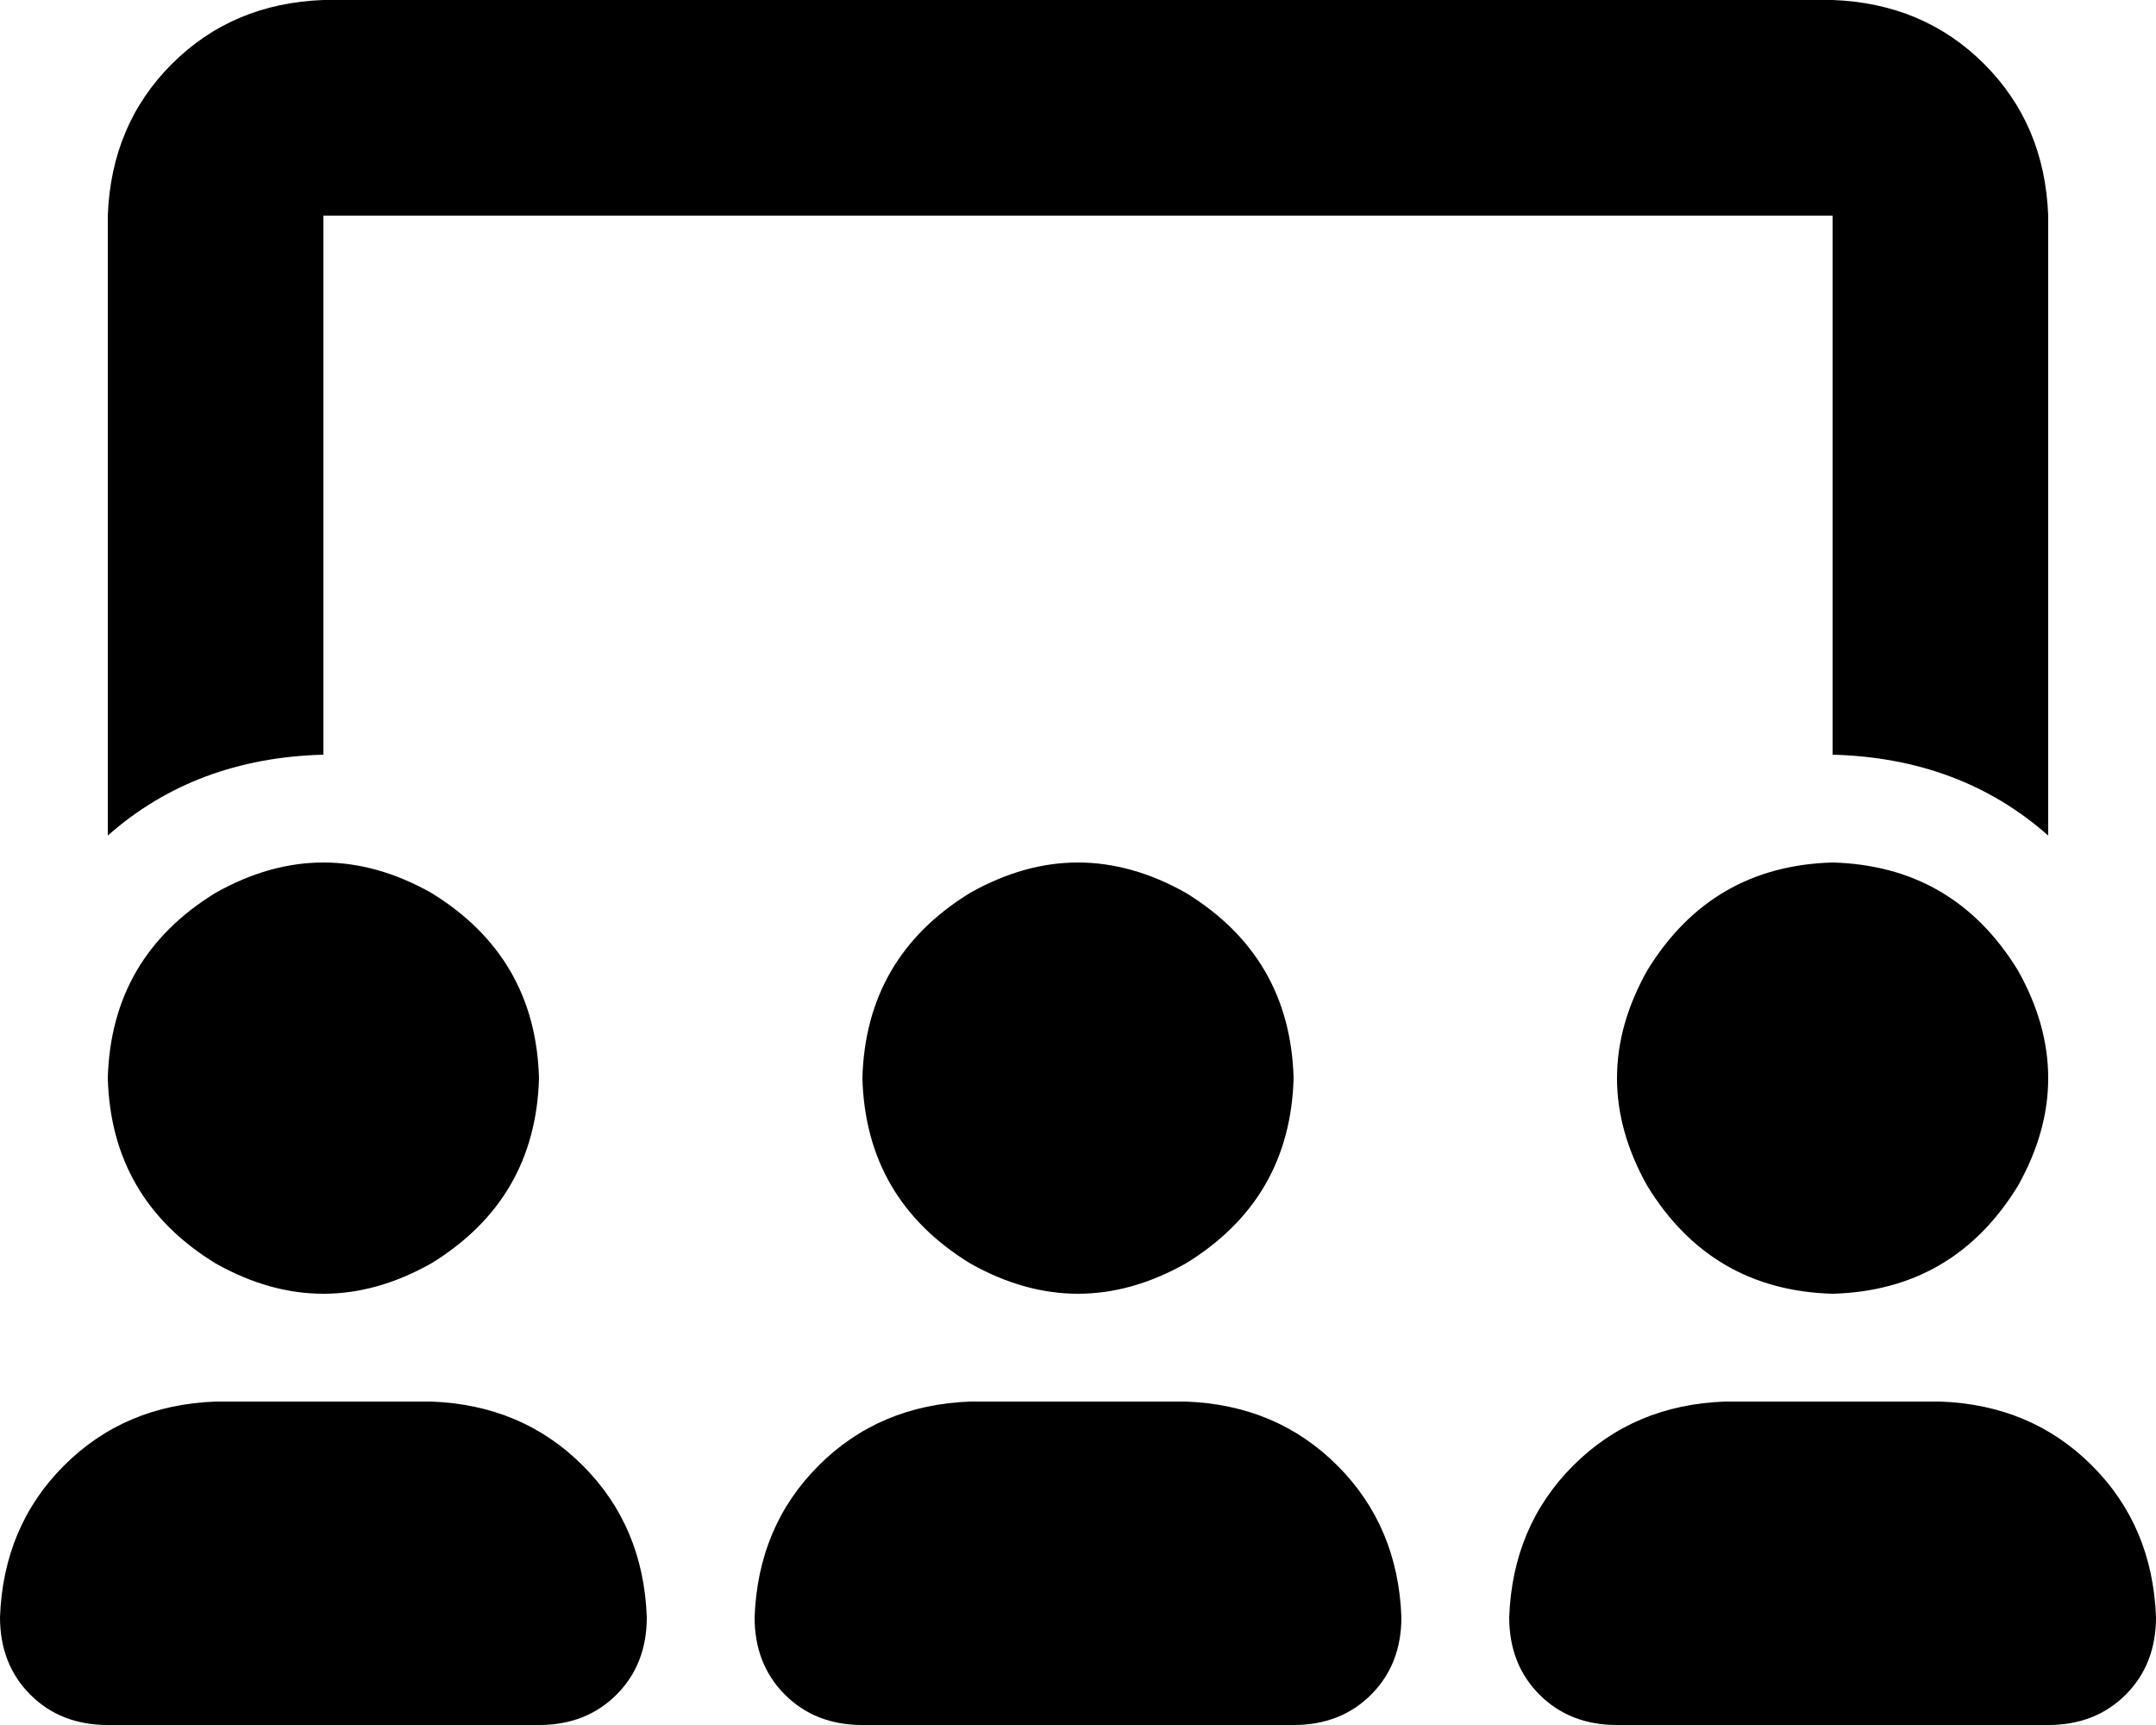 <svg xmlns="http://www.w3.org/2000/svg" viewBox="0 0 640 512">
  <path d="M 96 0 Q 69 1 51 19 L 51 19 L 51 19 Q 33 37 32 64 L 32 248 L 32 248 Q 58 225 96 224 L 96 64 L 96 64 L 544 64 L 544 64 L 544 224 L 544 224 Q 582 225 608 248 L 608 64 L 608 64 Q 607 37 589 19 Q 571 1 544 0 L 96 0 L 96 0 Z M 160 320 Q 159 284 128 265 Q 96 247 64 265 Q 33 284 32 320 Q 33 356 64 375 Q 96 393 128 375 Q 159 356 160 320 L 160 320 Z M 0 480 Q 0 494 9 503 L 9 503 L 9 503 Q 18 512 32 512 L 160 512 L 160 512 Q 174 512 183 503 Q 192 494 192 480 Q 191 453 173 435 Q 155 417 128 416 L 64 416 L 64 416 Q 37 417 19 435 Q 1 453 0 480 L 0 480 Z M 384 320 Q 383 284 352 265 Q 320 247 288 265 Q 257 284 256 320 Q 257 356 288 375 Q 320 393 352 375 Q 383 356 384 320 L 384 320 Z M 224 480 Q 224 494 233 503 L 233 503 L 233 503 Q 242 512 256 512 L 384 512 L 384 512 Q 398 512 407 503 Q 416 494 416 480 Q 415 453 397 435 Q 379 417 352 416 L 288 416 L 288 416 Q 261 417 243 435 Q 225 453 224 480 L 224 480 Z M 544 384 Q 580 383 599 352 Q 617 320 599 288 Q 580 257 544 256 Q 508 257 489 288 Q 471 320 489 352 Q 508 383 544 384 L 544 384 Z M 512 416 Q 485 417 467 435 L 467 435 L 467 435 Q 449 453 448 480 Q 448 494 457 503 Q 466 512 480 512 L 608 512 L 608 512 Q 622 512 631 503 Q 640 494 640 480 Q 639 453 621 435 Q 603 417 576 416 L 512 416 L 512 416 Z" />
</svg>